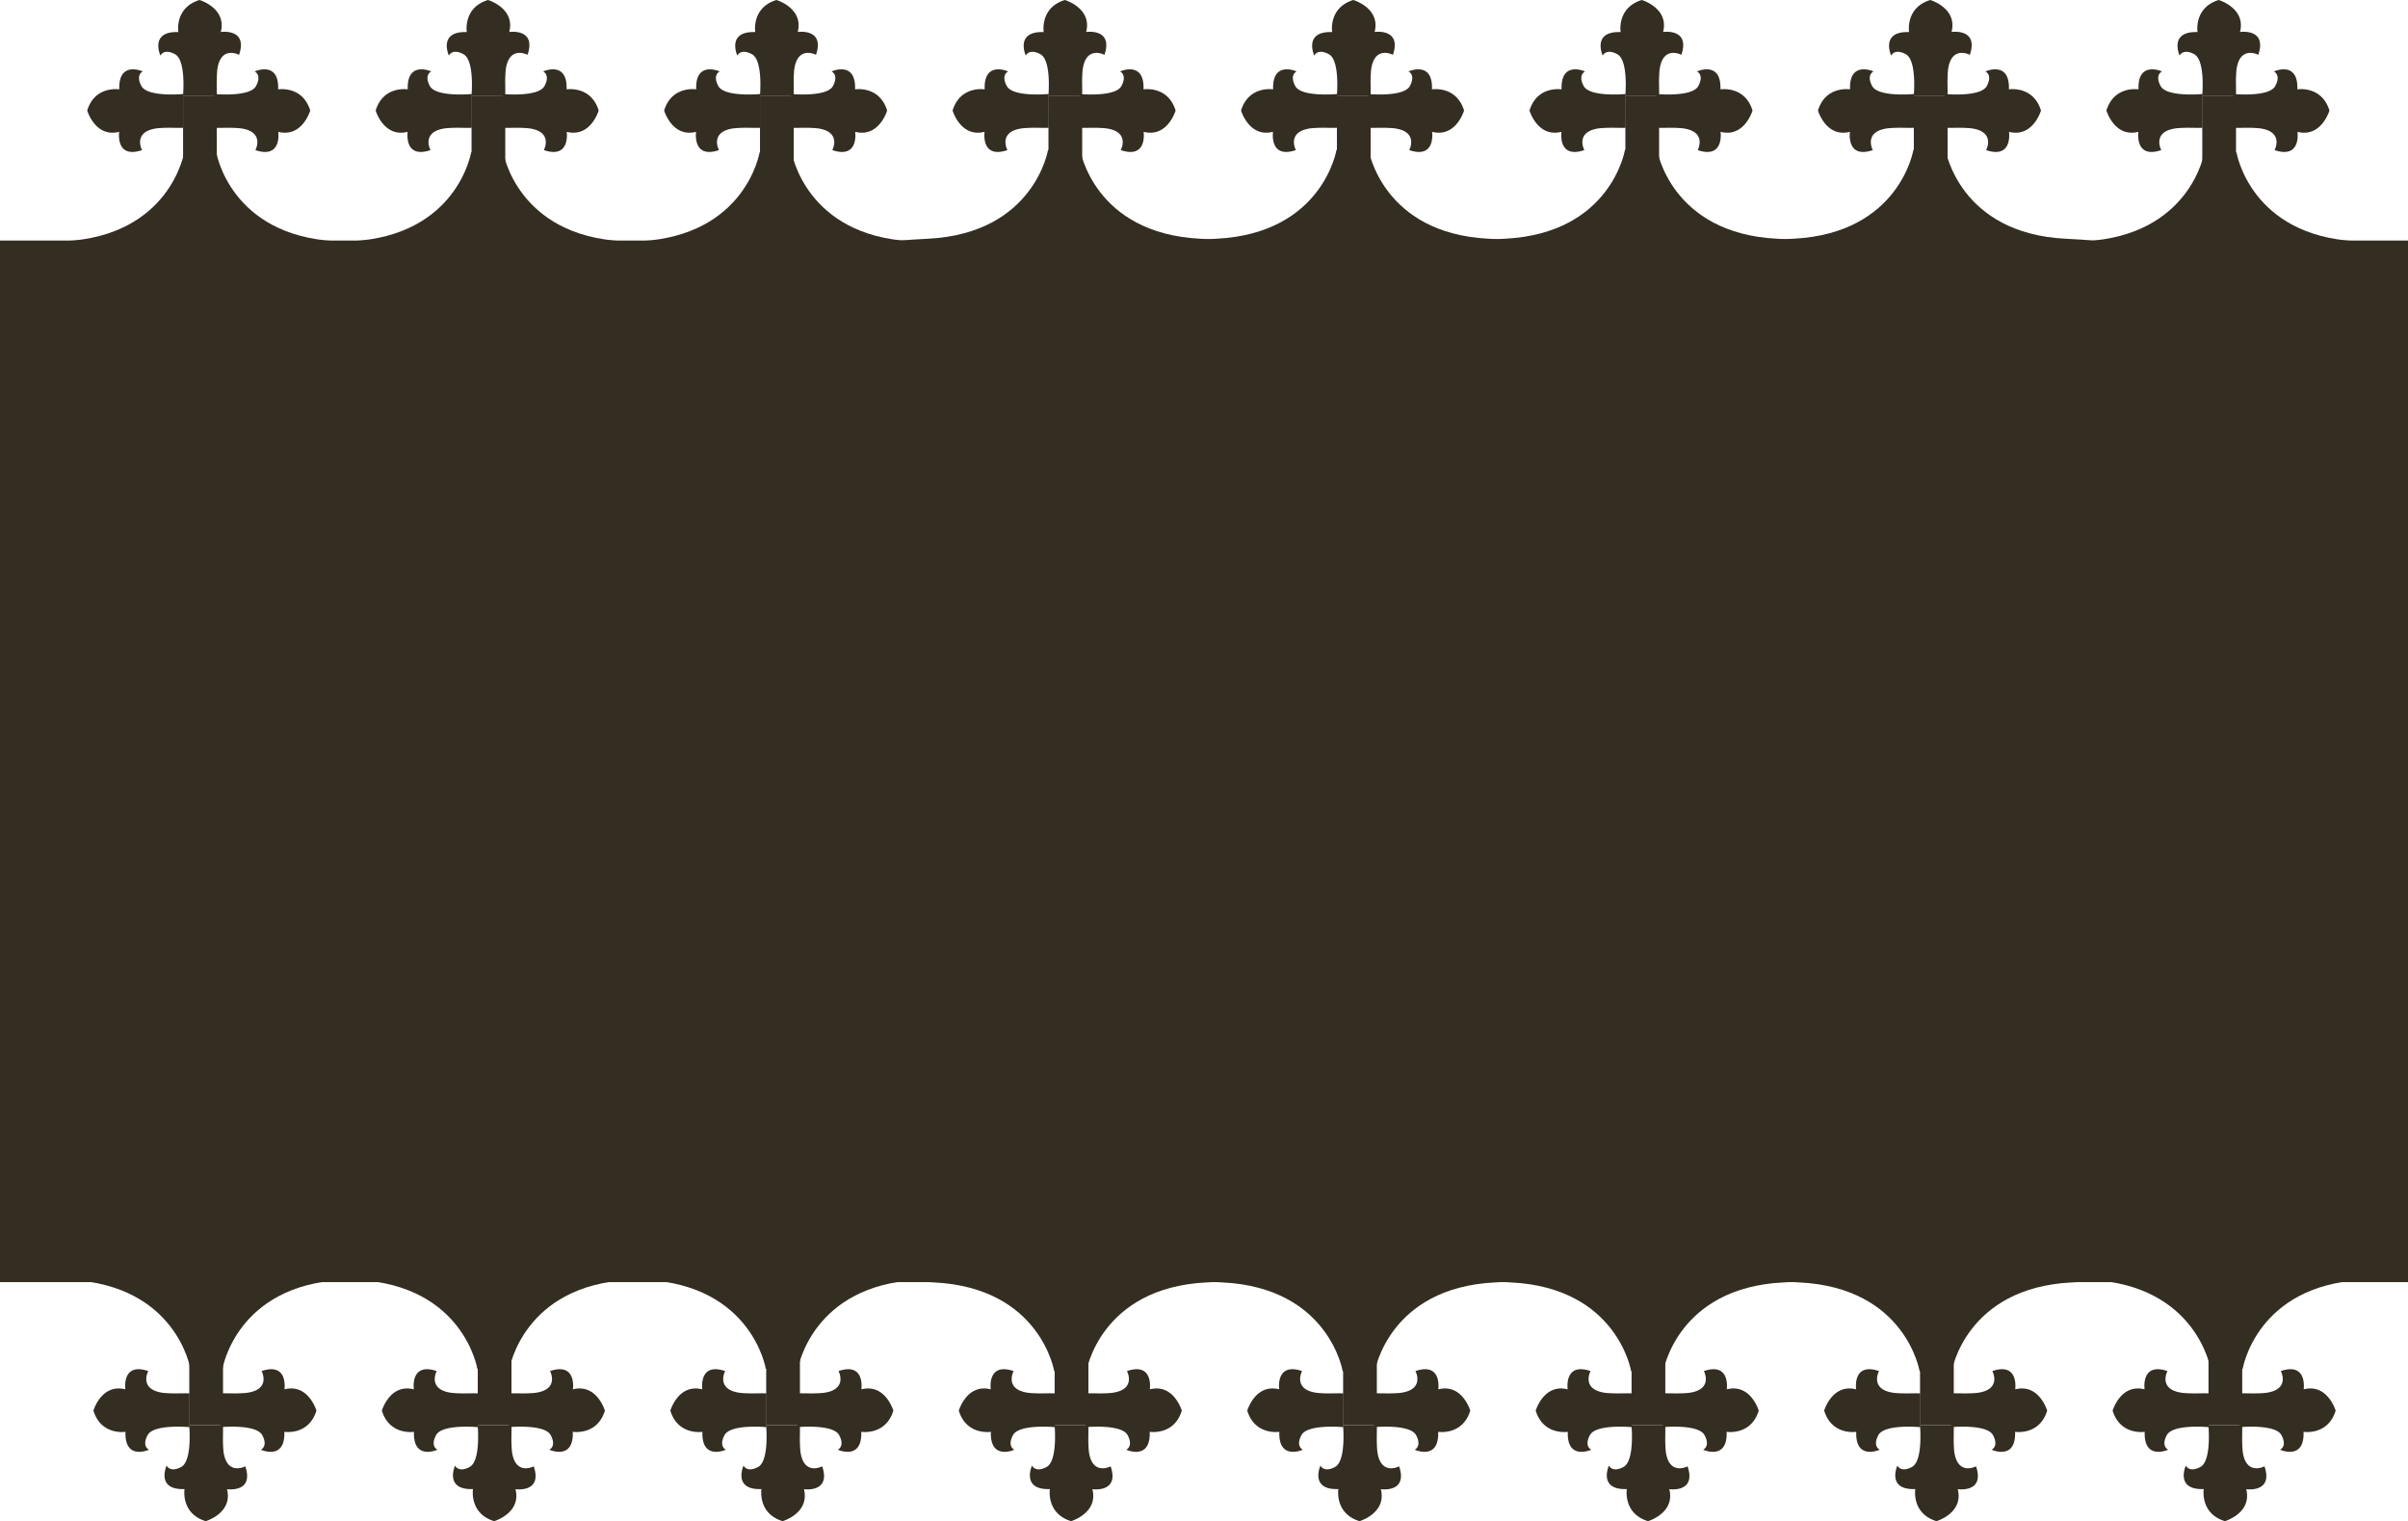 <svg xmlns="http://www.w3.org/2000/svg" width="960" height="606.399" viewBox="0 0 960 606.399">
  <g id="Group_158" data-name="Group 158" transform="translate(-0.126 -2059.412)">
    <rect id="Rectangle_64" data-name="Rectangle 64" width="960" height="415.223" transform="translate(0.126 2155.303)" fill="#342d22"/>
    <g id="Layer_1-2" transform="translate(34.895 2059.412)">
      <path id="Path_1" data-name="Path 1" d="M45.442,38.317s1.369-14.235-3.161-16.695-5.836.533-5.836.533S32,12.364,43.587,12.794c0,0-1.592-9.713,8.439-12.794,0,0,10.907,3.192,8.495,12.746,0,0,10.907-1.592,7.285,9.116,0,0-7.507-4.02-8.718,6.194a56.909,56.909,0,0,0-.175,5.852c.056,3.5,0,4.411,0,4.411Z" transform="translate(-7.26 0)" fill="#342d22"/>
      <path id="Path_2" data-name="Path 2" d="M45.442,104.46s1.369,14.235-3.161,16.695-5.836-.533-5.836-.533-4.442,9.792,7.141,9.362c0,0-1.592,9.713,8.439,12.794,0,0,10.907-3.192,8.495-12.746,0,0,10.907,1.592,7.285-9.116,0,0-7.507,4.02-8.718-6.194a56.909,56.909,0,0,1-.175-5.852c.056-3.5,0-4.411,0-4.411H45.442Z" transform="translate(-7.26 -21.297)" fill="#342d22"/>
      <path id="Path_3" data-name="Path 3" d="M63.55,44.552s14.235,1.369,16.695-3.161-.533-5.836-.533-5.836S89.5,31.113,89.074,42.7c0,0,9.713-1.592,12.794,8.439,0,0-3.192,10.907-12.746,8.495,0,0,1.592,10.907-9.116,7.285,0,0,4.02-7.507-6.194-8.718a56.909,56.909,0,0,0-5.852-.175c-3.5.056-4.411,0-4.411,0V44.552Z" transform="translate(-12.956 -7.078)" fill="#342d22"/>
      <path id="Path_4" data-name="Path 4" d="M38.317,44.552s-14.235,1.369-16.695-3.161.533-5.836.533-5.836-9.792-4.442-9.362,7.141c0,0-9.713-1.592-12.794,8.439,0,0,3.192,10.907,12.746,8.495,0,0-1.592,10.907,9.116,7.285,0,0-4.02-7.507,6.194-8.718a56.909,56.909,0,0,1,5.852-.175c3.5.056,4.411,0,4.411,0Z" transform="translate(0 -7.078)" fill="#342d22"/>
      <rect id="Rectangle_5" data-name="Rectangle 5" width="13.447" height="45.339" transform="translate(38.222 38.317)" fill="#342d22"/>
    </g>
    <g id="Layer_1-2-2" data-name="Layer_1-2" transform="translate(37.368 2544.331)">
      <path id="Path_1-2" data-name="Path 1" d="M45.442,0s1.369,14.235-3.161,16.695-5.836-.533-5.836-.533S32,25.954,43.587,25.524c0,0-1.592,9.713,8.439,12.794,0,0,10.907-3.192,8.495-12.746,0,0,10.907,1.592,7.285-9.116,0,0-7.507,4.02-8.718-6.194a56.909,56.909,0,0,1-.175-5.852c.056-3.5,0-4.411,0-4.411Z" transform="translate(-7.26 83.163)" fill="#342d22"/>
      <path id="Path_2-2" data-name="Path 2" d="M45.442,142.777s1.369-14.235-3.161-16.695-5.836.533-5.836.533-4.442-9.792,7.141-9.362c0,0-1.592-9.713,8.439-12.794,0,0,10.907,3.192,8.495,12.746,0,0,10.907-1.592,7.285,9.116,0,0-7.507-4.02-8.718,6.194a56.909,56.909,0,0,0-.175,5.852c.056,3.5,0,4.411,0,4.411Z" transform="translate(-7.26 -104.46)" fill="#342d22"/>
      <path id="Path_3-2" data-name="Path 3" d="M63.55,57.819s14.235-1.369,16.695,3.161-.533,5.836-.533,5.836,9.792,4.442,9.362-7.141c0,0,9.713,1.592,12.794-8.439,0,0-3.192-10.907-12.746-8.495,0,0,1.592-10.907-9.116-7.285,0,0,4.02,7.507-6.194,8.718a56.909,56.909,0,0,1-5.852.175c-3.5-.056-4.411,0-4.411,0v13.47Z" transform="translate(-12.956 26.188)" fill="#342d22"/>
      <path id="Path_4-2" data-name="Path 4" d="M38.317,57.819s-14.235-1.369-16.695,3.161.533,5.836.533,5.836-9.792,4.442-9.362-7.141c0,0-9.713,1.592-12.794-8.439,0,0,3.192-10.907,12.746-8.495,0,0-1.592-10.907,9.116-7.285,0,0-4.02,7.507,6.194,8.718a56.909,56.909,0,0,0,5.852.175c3.5-.056,4.411,0,4.411,0Z" transform="translate(0 26.188)" fill="#342d22"/>
      <rect id="Rectangle_5-2" data-name="Rectangle 5" width="13.447" height="45.339" transform="translate(38.222 37.824)" fill="#342d22"/>
    </g>
    <g id="Layer_1-2-3" data-name="Layer_1-2" transform="translate(149.895 2059.412)">
      <path id="Path_1-3" data-name="Path 1" d="M45.442,38.317s1.369-14.235-3.161-16.695-5.836.533-5.836.533S32,12.364,43.587,12.794c0,0-1.592-9.713,8.439-12.794,0,0,10.907,3.192,8.495,12.746,0,0,10.907-1.592,7.285,9.116,0,0-7.507-4.02-8.718,6.194a56.909,56.909,0,0,0-.175,5.852c.056,3.5,0,4.411,0,4.411Z" transform="translate(-7.26 0)" fill="#342d22"/>
      <path id="Path_2-3" data-name="Path 2" d="M45.442,104.46s1.369,14.235-3.161,16.695-5.836-.533-5.836-.533-4.442,9.792,7.141,9.362c0,0-1.592,9.713,8.439,12.794,0,0,10.907-3.192,8.495-12.746,0,0,10.907,1.592,7.285-9.116,0,0-7.507,4.02-8.718-6.194a56.909,56.909,0,0,1-.175-5.852c.056-3.5,0-4.411,0-4.411H45.442Z" transform="translate(-7.26 -21.297)" fill="#342d22"/>
      <path id="Path_3-3" data-name="Path 3" d="M63.55,44.552s14.235,1.369,16.695-3.161-.533-5.836-.533-5.836S89.5,31.113,89.074,42.7c0,0,9.713-1.592,12.794,8.439,0,0-3.192,10.907-12.746,8.495,0,0,1.592,10.907-9.116,7.285,0,0,4.02-7.507-6.194-8.718a56.909,56.909,0,0,0-5.852-.175c-3.5.056-4.411,0-4.411,0V44.552Z" transform="translate(-12.956 -7.078)" fill="#342d22"/>
      <path id="Path_4-3" data-name="Path 4" d="M38.317,44.552s-14.235,1.369-16.695-3.161.533-5.836.533-5.836-9.792-4.442-9.362,7.141c0,0-9.713-1.592-12.794,8.439,0,0,3.192,10.907,12.746,8.495,0,0-1.592,10.907,9.116,7.285,0,0-4.02-7.507,6.194-8.718a56.909,56.909,0,0,1,5.852-.175c3.5.056,4.411,0,4.411,0Z" transform="translate(0 -7.078)" fill="#342d22"/>
      <rect id="Rectangle_5-3" data-name="Rectangle 5" width="13.447" height="45.339" transform="translate(38.222 38.317)" fill="#342d22"/>
    </g>
    <g id="Layer_1-2-4" data-name="Layer_1-2" transform="translate(152.368 2544.331)">
      <path id="Path_1-4" data-name="Path 1" d="M45.442,0s1.369,14.235-3.161,16.695-5.836-.533-5.836-.533S32,25.954,43.587,25.524c0,0-1.592,9.713,8.439,12.794,0,0,10.907-3.192,8.495-12.746,0,0,10.907,1.592,7.285-9.116,0,0-7.507,4.02-8.718-6.194a56.909,56.909,0,0,1-.175-5.852c.056-3.5,0-4.411,0-4.411Z" transform="translate(-7.26 83.163)" fill="#342d22"/>
      <path id="Path_2-4" data-name="Path 2" d="M45.442,142.777s1.369-14.235-3.161-16.695-5.836.533-5.836.533-4.442-9.792,7.141-9.362c0,0-1.592-9.713,8.439-12.794,0,0,10.907,3.192,8.495,12.746,0,0,10.907-1.592,7.285,9.116,0,0-7.507-4.02-8.718,6.194a56.909,56.909,0,0,0-.175,5.852c.056,3.5,0,4.411,0,4.411Z" transform="translate(-7.26 -104.46)" fill="#342d22"/>
      <path id="Path_3-4" data-name="Path 3" d="M63.55,57.819s14.235-1.369,16.695,3.161-.533,5.836-.533,5.836,9.792,4.442,9.362-7.141c0,0,9.713,1.592,12.794-8.439,0,0-3.192-10.907-12.746-8.495,0,0,1.592-10.907-9.116-7.285,0,0,4.02,7.507-6.194,8.718a56.909,56.909,0,0,1-5.852.175c-3.5-.056-4.411,0-4.411,0v13.47Z" transform="translate(-12.956 26.188)" fill="#342d22"/>
      <path id="Path_4-4" data-name="Path 4" d="M38.317,57.819s-14.235-1.369-16.695,3.161.533,5.836.533,5.836-9.792,4.442-9.362-7.141c0,0-9.713,1.592-12.794-8.439,0,0,3.192-10.907,12.746-8.495,0,0-1.592-10.907,9.116-7.285,0,0-4.02,7.507,6.194,8.718a56.909,56.909,0,0,0,5.852.175c3.5-.056,4.411,0,4.411,0Z" transform="translate(0 26.188)" fill="#342d22"/>
      <rect id="Rectangle_5-4" data-name="Rectangle 5" width="13.447" height="45.339" transform="translate(38.222 37.824)" fill="#342d22"/>
    </g>
    <g id="Layer_1-2-5" data-name="Layer_1-2" transform="translate(264.895 2059.412)">
      <path id="Path_1-5" data-name="Path 1" d="M45.442,38.317s1.369-14.235-3.161-16.695-5.836.533-5.836.533S32,12.364,43.587,12.794c0,0-1.592-9.713,8.439-12.794,0,0,10.907,3.192,8.495,12.746,0,0,10.907-1.592,7.285,9.116,0,0-7.507-4.02-8.718,6.194a56.909,56.909,0,0,0-.175,5.852c.056,3.5,0,4.411,0,4.411Z" transform="translate(-7.26 0)" fill="#342d22"/>
      <path id="Path_2-5" data-name="Path 2" d="M45.442,104.46s1.369,14.235-3.161,16.695-5.836-.533-5.836-.533-4.442,9.792,7.141,9.362c0,0-1.592,9.713,8.439,12.794,0,0,10.907-3.192,8.495-12.746,0,0,10.907,1.592,7.285-9.116,0,0-7.507,4.02-8.718-6.194a56.909,56.909,0,0,1-.175-5.852c.056-3.5,0-4.411,0-4.411H45.442Z" transform="translate(-7.26 -21.297)" fill="#342d22"/>
      <path id="Path_3-5" data-name="Path 3" d="M63.55,44.552s14.235,1.369,16.695-3.161-.533-5.836-.533-5.836S89.5,31.113,89.074,42.7c0,0,9.713-1.592,12.794,8.439,0,0-3.192,10.907-12.746,8.495,0,0,1.592,10.907-9.116,7.285,0,0,4.02-7.507-6.194-8.718a56.909,56.909,0,0,0-5.852-.175c-3.5.056-4.411,0-4.411,0V44.552Z" transform="translate(-12.956 -7.078)" fill="#342d22"/>
      <path id="Path_4-5" data-name="Path 4" d="M38.317,44.552s-14.235,1.369-16.695-3.161.533-5.836.533-5.836-9.792-4.442-9.362,7.141c0,0-9.713-1.592-12.794,8.439,0,0,3.192,10.907,12.746,8.495,0,0-1.592,10.907,9.116,7.285,0,0-4.02-7.507,6.194-8.718a56.909,56.909,0,0,1,5.852-.175c3.5.056,4.411,0,4.411,0Z" transform="translate(0 -7.078)" fill="#342d22"/>
      <rect id="Rectangle_5-5" data-name="Rectangle 5" width="13.447" height="45.339" transform="translate(38.222 38.317)" fill="#342d22"/>
    </g>
    <g id="Layer_1-2-6" data-name="Layer_1-2" transform="translate(267.368 2544.331)">
      <path id="Path_1-6" data-name="Path 1" d="M45.442,0s1.369,14.235-3.161,16.695-5.836-.533-5.836-.533S32,25.954,43.587,25.524c0,0-1.592,9.713,8.439,12.794,0,0,10.907-3.192,8.495-12.746,0,0,10.907,1.592,7.285-9.116,0,0-7.507,4.02-8.718-6.194a56.909,56.909,0,0,1-.175-5.852c.056-3.5,0-4.411,0-4.411Z" transform="translate(-7.26 83.163)" fill="#342d22"/>
      <path id="Path_2-6" data-name="Path 2" d="M45.442,142.777s1.369-14.235-3.161-16.695-5.836.533-5.836.533-4.442-9.792,7.141-9.362c0,0-1.592-9.713,8.439-12.794,0,0,10.907,3.192,8.495,12.746,0,0,10.907-1.592,7.285,9.116,0,0-7.507-4.02-8.718,6.194a56.909,56.909,0,0,0-.175,5.852c.056,3.5,0,4.411,0,4.411Z" transform="translate(-7.26 -104.46)" fill="#342d22"/>
      <path id="Path_3-6" data-name="Path 3" d="M63.55,57.819s14.235-1.369,16.695,3.161-.533,5.836-.533,5.836,9.792,4.442,9.362-7.141c0,0,9.713,1.592,12.794-8.439,0,0-3.192-10.907-12.746-8.495,0,0,1.592-10.907-9.116-7.285,0,0,4.02,7.507-6.194,8.718a56.909,56.909,0,0,1-5.852.175c-3.5-.056-4.411,0-4.411,0v13.47Z" transform="translate(-12.956 26.188)" fill="#342d22"/>
      <path id="Path_4-6" data-name="Path 4" d="M38.317,57.819s-14.235-1.369-16.695,3.161.533,5.836.533,5.836-9.792,4.442-9.362-7.141c0,0-9.713,1.592-12.794-8.439,0,0,3.192-10.907,12.746-8.495,0,0-1.592-10.907,9.116-7.285,0,0-4.02,7.507,6.194,8.718a56.909,56.909,0,0,0,5.852.175c3.5-.056,4.411,0,4.411,0Z" transform="translate(0 26.188)" fill="#342d22"/>
      <rect id="Rectangle_5-6" data-name="Rectangle 5" width="13.447" height="45.339" transform="translate(38.222 37.824)" fill="#342d22"/>
    </g>
    <g id="Layer_1-2-7" data-name="Layer_1-2" transform="translate(379.895 2059.412)">
      <path id="Path_1-7" data-name="Path 1" d="M45.442,38.317s1.369-14.235-3.161-16.695-5.836.533-5.836.533S32,12.364,43.587,12.794c0,0-1.592-9.713,8.439-12.794,0,0,10.907,3.192,8.495,12.746,0,0,10.907-1.592,7.285,9.116,0,0-7.507-4.02-8.718,6.194a56.909,56.909,0,0,0-.175,5.852c.056,3.5,0,4.411,0,4.411Z" transform="translate(-7.26 0)" fill="#342d22"/>
      <path id="Path_2-7" data-name="Path 2" d="M45.442,104.46s1.369,14.235-3.161,16.695-5.836-.533-5.836-.533-4.442,9.792,7.141,9.362c0,0-1.592,9.713,8.439,12.794,0,0,10.907-3.192,8.495-12.746,0,0,10.907,1.592,7.285-9.116,0,0-7.507,4.02-8.718-6.194a56.909,56.909,0,0,1-.175-5.852c.056-3.5,0-4.411,0-4.411H45.442Z" transform="translate(-7.26 -21.297)" fill="#342d22"/>
      <path id="Path_3-7" data-name="Path 3" d="M63.55,44.552s14.235,1.369,16.695-3.161-.533-5.836-.533-5.836S89.5,31.113,89.074,42.7c0,0,9.713-1.592,12.794,8.439,0,0-3.192,10.907-12.746,8.495,0,0,1.592,10.907-9.116,7.285,0,0,4.02-7.507-6.194-8.718a56.909,56.909,0,0,0-5.852-.175c-3.5.056-4.411,0-4.411,0V44.552Z" transform="translate(-12.956 -7.078)" fill="#342d22"/>
      <path id="Path_4-7" data-name="Path 4" d="M38.317,44.552s-14.235,1.369-16.695-3.161.533-5.836.533-5.836-9.792-4.442-9.362,7.141c0,0-9.713-1.592-12.794,8.439,0,0,3.192,10.907,12.746,8.495,0,0-1.592,10.907,9.116,7.285,0,0-4.02-7.507,6.194-8.718a56.909,56.909,0,0,1,5.852-.175c3.5.056,4.411,0,4.411,0Z" transform="translate(0 -7.078)" fill="#342d22"/>
      <rect id="Rectangle_5-7" data-name="Rectangle 5" width="13.447" height="45.339" transform="translate(38.222 38.317)" fill="#342d22"/>
    </g>
    <g id="Layer_1-2-8" data-name="Layer_1-2" transform="translate(382.368 2544.331)">
      <path id="Path_1-8" data-name="Path 1" d="M45.442,0s1.369,14.235-3.161,16.695-5.836-.533-5.836-.533S32,25.954,43.587,25.524c0,0-1.592,9.713,8.439,12.794,0,0,10.907-3.192,8.495-12.746,0,0,10.907,1.592,7.285-9.116,0,0-7.507,4.02-8.718-6.194a56.909,56.909,0,0,1-.175-5.852c.056-3.5,0-4.411,0-4.411Z" transform="translate(-7.26 83.163)" fill="#342d22"/>
      <path id="Path_2-8" data-name="Path 2" d="M45.442,142.777s1.369-14.235-3.161-16.695-5.836.533-5.836.533-4.442-9.792,7.141-9.362c0,0-1.592-9.713,8.439-12.794,0,0,10.907,3.192,8.495,12.746,0,0,10.907-1.592,7.285,9.116,0,0-7.507-4.02-8.718,6.194a56.909,56.909,0,0,0-.175,5.852c.056,3.5,0,4.411,0,4.411Z" transform="translate(-7.26 -104.46)" fill="#342d22"/>
      <path id="Path_3-8" data-name="Path 3" d="M63.55,57.819s14.235-1.369,16.695,3.161-.533,5.836-.533,5.836,9.792,4.442,9.362-7.141c0,0,9.713,1.592,12.794-8.439,0,0-3.192-10.907-12.746-8.495,0,0,1.592-10.907-9.116-7.285,0,0,4.02,7.507-6.194,8.718a56.909,56.909,0,0,1-5.852.175c-3.5-.056-4.411,0-4.411,0v13.47Z" transform="translate(-12.956 26.188)" fill="#342d22"/>
      <path id="Path_4-8" data-name="Path 4" d="M38.317,57.819s-14.235-1.369-16.695,3.161.533,5.836.533,5.836-9.792,4.442-9.362-7.141c0,0-9.713,1.592-12.794-8.439,0,0,3.192-10.907,12.746-8.495,0,0-1.592-10.907,9.116-7.285,0,0-4.02,7.507,6.194,8.718a56.909,56.909,0,0,0,5.852.175c3.5-.056,4.411,0,4.411,0Z" transform="translate(0 26.188)" fill="#342d22"/>
      <rect id="Rectangle_5-8" data-name="Rectangle 5" width="13.447" height="45.339" transform="translate(38.222 37.824)" fill="#342d22"/>
    </g>
    <g id="Layer_1-2-9" data-name="Layer_1-2" transform="translate(494.895 2059.412)">
      <path id="Path_1-9" data-name="Path 1" d="M45.442,38.317s1.369-14.235-3.161-16.695-5.836.533-5.836.533S32,12.364,43.587,12.794c0,0-1.592-9.713,8.439-12.794,0,0,10.907,3.192,8.495,12.746,0,0,10.907-1.592,7.285,9.116,0,0-7.507-4.02-8.718,6.194a56.909,56.909,0,0,0-.175,5.852c.056,3.5,0,4.411,0,4.411Z" transform="translate(-7.26 0)" fill="#342d22"/>
      <path id="Path_2-9" data-name="Path 2" d="M45.442,104.46s1.369,14.235-3.161,16.695-5.836-.533-5.836-.533-4.442,9.792,7.141,9.362c0,0-1.592,9.713,8.439,12.794,0,0,10.907-3.192,8.495-12.746,0,0,10.907,1.592,7.285-9.116,0,0-7.507,4.02-8.718-6.194a56.909,56.909,0,0,1-.175-5.852c.056-3.5,0-4.411,0-4.411H45.442Z" transform="translate(-7.26 -21.297)" fill="#342d22"/>
      <path id="Path_3-9" data-name="Path 3" d="M63.55,44.552s14.235,1.369,16.695-3.161-.533-5.836-.533-5.836S89.5,31.113,89.074,42.7c0,0,9.713-1.592,12.794,8.439,0,0-3.192,10.907-12.746,8.495,0,0,1.592,10.907-9.116,7.285,0,0,4.02-7.507-6.194-8.718a56.909,56.909,0,0,0-5.852-.175c-3.5.056-4.411,0-4.411,0V44.552Z" transform="translate(-12.956 -7.078)" fill="#342d22"/>
      <path id="Path_4-9" data-name="Path 4" d="M38.317,44.552s-14.235,1.369-16.695-3.161.533-5.836.533-5.836-9.792-4.442-9.362,7.141c0,0-9.713-1.592-12.794,8.439,0,0,3.192,10.907,12.746,8.495,0,0-1.592,10.907,9.116,7.285,0,0-4.02-7.507,6.194-8.718a56.909,56.909,0,0,1,5.852-.175c3.5.056,4.411,0,4.411,0Z" transform="translate(0 -7.078)" fill="#342d22"/>
      <rect id="Rectangle_5-9" data-name="Rectangle 5" width="13.447" height="45.339" transform="translate(38.222 38.317)" fill="#342d22"/>
    </g>
    <g id="Layer_1-2-10" data-name="Layer_1-2" transform="translate(497.368 2544.331)">
      <path id="Path_1-10" data-name="Path 1" d="M45.442,0s1.369,14.235-3.161,16.695-5.836-.533-5.836-.533S32,25.954,43.587,25.524c0,0-1.592,9.713,8.439,12.794,0,0,10.907-3.192,8.495-12.746,0,0,10.907,1.592,7.285-9.116,0,0-7.507,4.02-8.718-6.194a56.909,56.909,0,0,1-.175-5.852c.056-3.5,0-4.411,0-4.411Z" transform="translate(-7.26 83.163)" fill="#342d22"/>
      <path id="Path_2-10" data-name="Path 2" d="M45.442,142.777s1.369-14.235-3.161-16.695-5.836.533-5.836.533-4.442-9.792,7.141-9.362c0,0-1.592-9.713,8.439-12.794,0,0,10.907,3.192,8.495,12.746,0,0,10.907-1.592,7.285,9.116,0,0-7.507-4.02-8.718,6.194a56.909,56.909,0,0,0-.175,5.852c.056,3.5,0,4.411,0,4.411Z" transform="translate(-7.26 -104.46)" fill="#342d22"/>
      <path id="Path_3-10" data-name="Path 3" d="M63.55,57.819s14.235-1.369,16.695,3.161-.533,5.836-.533,5.836,9.792,4.442,9.362-7.141c0,0,9.713,1.592,12.794-8.439,0,0-3.192-10.907-12.746-8.495,0,0,1.592-10.907-9.116-7.285,0,0,4.02,7.507-6.194,8.718a56.909,56.909,0,0,1-5.852.175c-3.5-.056-4.411,0-4.411,0v13.47Z" transform="translate(-12.956 26.188)" fill="#342d22"/>
      <path id="Path_4-10" data-name="Path 4" d="M38.317,57.819s-14.235-1.369-16.695,3.161.533,5.836.533,5.836-9.792,4.442-9.362-7.141c0,0-9.713,1.592-12.794-8.439,0,0,3.192-10.907,12.746-8.495,0,0-1.592-10.907,9.116-7.285,0,0-4.02,7.507,6.194,8.718a56.909,56.909,0,0,0,5.852.175c3.5-.056,4.411,0,4.411,0Z" transform="translate(0 26.188)" fill="#342d22"/>
      <rect id="Rectangle_5-10" data-name="Rectangle 5" width="13.447" height="45.339" transform="translate(38.222 37.824)" fill="#342d22"/>
    </g>
    <g id="Layer_1-2-11" data-name="Layer_1-2" transform="translate(609.895 2059.412)">
      <path id="Path_1-11" data-name="Path 1" d="M45.442,38.317s1.369-14.235-3.161-16.695-5.836.533-5.836.533S32,12.364,43.587,12.794c0,0-1.592-9.713,8.439-12.794,0,0,10.907,3.192,8.495,12.746,0,0,10.907-1.592,7.285,9.116,0,0-7.507-4.02-8.718,6.194a56.909,56.909,0,0,0-.175,5.852c.056,3.5,0,4.411,0,4.411Z" transform="translate(-7.26 0)" fill="#342d22"/>
      <path id="Path_2-11" data-name="Path 2" d="M45.442,104.46s1.369,14.235-3.161,16.695-5.836-.533-5.836-.533-4.442,9.792,7.141,9.362c0,0-1.592,9.713,8.439,12.794,0,0,10.907-3.192,8.495-12.746,0,0,10.907,1.592,7.285-9.116,0,0-7.507,4.02-8.718-6.194a56.909,56.909,0,0,1-.175-5.852c.056-3.5,0-4.411,0-4.411H45.442Z" transform="translate(-7.26 -21.297)" fill="#342d22"/>
      <path id="Path_3-11" data-name="Path 3" d="M63.55,44.552s14.235,1.369,16.695-3.161-.533-5.836-.533-5.836S89.5,31.113,89.074,42.7c0,0,9.713-1.592,12.794,8.439,0,0-3.192,10.907-12.746,8.495,0,0,1.592,10.907-9.116,7.285,0,0,4.02-7.507-6.194-8.718a56.909,56.909,0,0,0-5.852-.175c-3.5.056-4.411,0-4.411,0V44.552Z" transform="translate(-12.956 -7.078)" fill="#342d22"/>
      <path id="Path_4-11" data-name="Path 4" d="M38.317,44.552s-14.235,1.369-16.695-3.161.533-5.836.533-5.836-9.792-4.442-9.362,7.141c0,0-9.713-1.592-12.794,8.439,0,0,3.192,10.907,12.746,8.495,0,0-1.592,10.907,9.116,7.285,0,0-4.02-7.507,6.194-8.718a56.909,56.909,0,0,1,5.852-.175c3.5.056,4.411,0,4.411,0Z" transform="translate(0 -7.078)" fill="#342d22"/>
      <rect id="Rectangle_5-11" data-name="Rectangle 5" width="13.447" height="45.339" transform="translate(38.222 38.317)" fill="#342d22"/>
    </g>
    <g id="Layer_1-2-12" data-name="Layer_1-2" transform="translate(612.368 2544.331)">
      <path id="Path_1-12" data-name="Path 1" d="M45.442,0s1.369,14.235-3.161,16.695-5.836-.533-5.836-.533S32,25.954,43.587,25.524c0,0-1.592,9.713,8.439,12.794,0,0,10.907-3.192,8.495-12.746,0,0,10.907,1.592,7.285-9.116,0,0-7.507,4.02-8.718-6.194a56.909,56.909,0,0,1-.175-5.852c.056-3.5,0-4.411,0-4.411Z" transform="translate(-7.26 83.163)" fill="#342d22"/>
      <path id="Path_2-12" data-name="Path 2" d="M45.442,142.777s1.369-14.235-3.161-16.695-5.836.533-5.836.533-4.442-9.792,7.141-9.362c0,0-1.592-9.713,8.439-12.794,0,0,10.907,3.192,8.495,12.746,0,0,10.907-1.592,7.285,9.116,0,0-7.507-4.02-8.718,6.194a56.909,56.909,0,0,0-.175,5.852c.056,3.5,0,4.411,0,4.411Z" transform="translate(-7.26 -104.46)" fill="#342d22"/>
      <path id="Path_3-12" data-name="Path 3" d="M63.55,57.819s14.235-1.369,16.695,3.161-.533,5.836-.533,5.836,9.792,4.442,9.362-7.141c0,0,9.713,1.592,12.794-8.439,0,0-3.192-10.907-12.746-8.495,0,0,1.592-10.907-9.116-7.285,0,0,4.02,7.507-6.194,8.718a56.909,56.909,0,0,1-5.852.175c-3.5-.056-4.411,0-4.411,0v13.47Z" transform="translate(-12.956 26.188)" fill="#342d22"/>
      <path id="Path_4-12" data-name="Path 4" d="M38.317,57.819s-14.235-1.369-16.695,3.161.533,5.836.533,5.836-9.792,4.442-9.362-7.141c0,0-9.713,1.592-12.794-8.439,0,0,3.192-10.907,12.746-8.495,0,0-1.592-10.907,9.116-7.285,0,0-4.02,7.507,6.194,8.718a56.909,56.909,0,0,0,5.852.175c3.5-.056,4.411,0,4.411,0Z" transform="translate(0 26.188)" fill="#342d22"/>
      <rect id="Rectangle_5-12" data-name="Rectangle 5" width="13.447" height="45.339" transform="translate(38.222 37.824)" fill="#342d22"/>
    </g>
    <g id="Layer_1-2-13" data-name="Layer_1-2" transform="translate(724.895 2059.412)">
      <path id="Path_1-13" data-name="Path 1" d="M45.442,38.317s1.369-14.235-3.161-16.695-5.836.533-5.836.533S32,12.364,43.587,12.794c0,0-1.592-9.713,8.439-12.794,0,0,10.907,3.192,8.495,12.746,0,0,10.907-1.592,7.285,9.116,0,0-7.507-4.02-8.718,6.194a56.909,56.909,0,0,0-.175,5.852c.056,3.5,0,4.411,0,4.411Z" transform="translate(-7.26 0)" fill="#342d22"/>
      <path id="Path_2-13" data-name="Path 2" d="M45.442,104.46s1.369,14.235-3.161,16.695-5.836-.533-5.836-.533-4.442,9.792,7.141,9.362c0,0-1.592,9.713,8.439,12.794,0,0,10.907-3.192,8.495-12.746,0,0,10.907,1.592,7.285-9.116,0,0-7.507,4.02-8.718-6.194a56.909,56.909,0,0,1-.175-5.852c.056-3.5,0-4.411,0-4.411H45.442Z" transform="translate(-7.26 -21.297)" fill="#342d22"/>
      <path id="Path_3-13" data-name="Path 3" d="M63.55,44.552s14.235,1.369,16.695-3.161-.533-5.836-.533-5.836S89.5,31.113,89.074,42.7c0,0,9.713-1.592,12.794,8.439,0,0-3.192,10.907-12.746,8.495,0,0,1.592,10.907-9.116,7.285,0,0,4.02-7.507-6.194-8.718a56.909,56.909,0,0,0-5.852-.175c-3.5.056-4.411,0-4.411,0V44.552Z" transform="translate(-12.956 -7.078)" fill="#342d22"/>
      <path id="Path_4-13" data-name="Path 4" d="M38.317,44.552s-14.235,1.369-16.695-3.161.533-5.836.533-5.836-9.792-4.442-9.362,7.141c0,0-9.713-1.592-12.794,8.439,0,0,3.192,10.907,12.746,8.495,0,0-1.592,10.907,9.116,7.285,0,0-4.02-7.507,6.194-8.718a56.909,56.909,0,0,1,5.852-.175c3.5.056,4.411,0,4.411,0Z" transform="translate(0 -7.078)" fill="#342d22"/>
      <rect id="Rectangle_5-13" data-name="Rectangle 5" width="13.447" height="45.339" transform="translate(38.222 38.317)" fill="#342d22"/>
    </g>
    <g id="Layer_1-2-14" data-name="Layer_1-2" transform="translate(727.368 2544.331)">
      <path id="Path_1-14" data-name="Path 1" d="M45.442,0s1.369,14.235-3.161,16.695-5.836-.533-5.836-.533S32,25.954,43.587,25.524c0,0-1.592,9.713,8.439,12.794,0,0,10.907-3.192,8.495-12.746,0,0,10.907,1.592,7.285-9.116,0,0-7.507,4.02-8.718-6.194a56.909,56.909,0,0,1-.175-5.852c.056-3.5,0-4.411,0-4.411Z" transform="translate(-7.26 83.163)" fill="#342d22"/>
      <path id="Path_2-14" data-name="Path 2" d="M45.442,142.777s1.369-14.235-3.161-16.695-5.836.533-5.836.533-4.442-9.792,7.141-9.362c0,0-1.592-9.713,8.439-12.794,0,0,10.907,3.192,8.495,12.746,0,0,10.907-1.592,7.285,9.116,0,0-7.507-4.02-8.718,6.194a56.909,56.909,0,0,0-.175,5.852c.056,3.5,0,4.411,0,4.411Z" transform="translate(-7.26 -104.46)" fill="#342d22"/>
      <path id="Path_3-14" data-name="Path 3" d="M63.55,57.819s14.235-1.369,16.695,3.161-.533,5.836-.533,5.836,9.792,4.442,9.362-7.141c0,0,9.713,1.592,12.794-8.439,0,0-3.192-10.907-12.746-8.495,0,0,1.592-10.907-9.116-7.285,0,0,4.02,7.507-6.194,8.718a56.909,56.909,0,0,1-5.852.175c-3.5-.056-4.411,0-4.411,0v13.47Z" transform="translate(-12.956 26.188)" fill="#342d22"/>
      <path id="Path_4-14" data-name="Path 4" d="M38.317,57.819s-14.235-1.369-16.695,3.161.533,5.836.533,5.836-9.792,4.442-9.362-7.141c0,0-9.713,1.592-12.794-8.439,0,0,3.192-10.907,12.746-8.495,0,0-1.592-10.907,9.116-7.285,0,0-4.02,7.507,6.194,8.718a56.909,56.909,0,0,0,5.852.175c3.5-.056,4.411,0,4.411,0Z" transform="translate(0 26.188)" fill="#342d22"/>
      <rect id="Rectangle_5-14" data-name="Rectangle 5" width="13.447" height="45.339" transform="translate(38.222 37.824)" fill="#342d22"/>
    </g>
    <g id="Layer_1-2-15" data-name="Layer_1-2" transform="translate(839.895 2059.412)">
      <path id="Path_1-15" data-name="Path 1" d="M45.442,38.317s1.369-14.235-3.161-16.695-5.836.533-5.836.533S32,12.364,43.587,12.794c0,0-1.592-9.713,8.439-12.794,0,0,10.907,3.192,8.495,12.746,0,0,10.907-1.592,7.285,9.116,0,0-7.507-4.02-8.718,6.194a56.909,56.909,0,0,0-.175,5.852c.056,3.5,0,4.411,0,4.411Z" transform="translate(-7.26 0)" fill="#342d22"/>
      <path id="Path_2-15" data-name="Path 2" d="M45.442,104.46s1.369,14.235-3.161,16.695-5.836-.533-5.836-.533-4.442,9.792,7.141,9.362c0,0-1.592,9.713,8.439,12.794,0,0,10.907-3.192,8.495-12.746,0,0,10.907,1.592,7.285-9.116,0,0-7.507,4.02-8.718-6.194a56.909,56.909,0,0,1-.175-5.852c.056-3.5,0-4.411,0-4.411H45.442Z" transform="translate(-7.26 -21.297)" fill="#342d22"/>
      <path id="Path_3-15" data-name="Path 3" d="M63.55,44.552s14.235,1.369,16.695-3.161-.533-5.836-.533-5.836S89.5,31.113,89.074,42.7c0,0,9.713-1.592,12.794,8.439,0,0-3.192,10.907-12.746,8.495,0,0,1.592,10.907-9.116,7.285,0,0,4.02-7.507-6.194-8.718a56.909,56.909,0,0,0-5.852-.175c-3.5.056-4.411,0-4.411,0V44.552Z" transform="translate(-12.956 -7.078)" fill="#342d22"/>
      <path id="Path_4-15" data-name="Path 4" d="M38.317,44.552s-14.235,1.369-16.695-3.161.533-5.836.533-5.836-9.792-4.442-9.362,7.141c0,0-9.713-1.592-12.794,8.439,0,0,3.192,10.907,12.746,8.495,0,0-1.592,10.907,9.116,7.285,0,0-4.02-7.507,6.194-8.718a56.909,56.909,0,0,1,5.852-.175c3.5.056,4.411,0,4.411,0Z" transform="translate(0 -7.078)" fill="#342d22"/>
      <rect id="Rectangle_5-15" data-name="Rectangle 5" width="13.447" height="45.339" transform="translate(38.222 38.317)" fill="#342d22"/>
    </g>
    <g id="Layer_1-2-16" data-name="Layer_1-2" transform="translate(842.368 2544.331)">
      <path id="Path_1-16" data-name="Path 1" d="M45.442,0s1.369,14.235-3.161,16.695-5.836-.533-5.836-.533S32,25.954,43.587,25.524c0,0-1.592,9.713,8.439,12.794,0,0,10.907-3.192,8.495-12.746,0,0,10.907,1.592,7.285-9.116,0,0-7.507,4.02-8.718-6.194a56.909,56.909,0,0,1-.175-5.852c.056-3.5,0-4.411,0-4.411Z" transform="translate(-7.26 83.163)" fill="#342d22"/>
      <path id="Path_2-16" data-name="Path 2" d="M45.442,142.777s1.369-14.235-3.161-16.695-5.836.533-5.836.533-4.442-9.792,7.141-9.362c0,0-1.592-9.713,8.439-12.794,0,0,10.907,3.192,8.495,12.746,0,0,10.907-1.592,7.285,9.116,0,0-7.507-4.02-8.718,6.194a56.909,56.909,0,0,0-.175,5.852c.056,3.5,0,4.411,0,4.411Z" transform="translate(-7.26 -104.46)" fill="#342d22"/>
      <path id="Path_3-16" data-name="Path 3" d="M63.55,57.819s14.235-1.369,16.695,3.161-.533,5.836-.533,5.836,9.792,4.442,9.362-7.141c0,0,9.713,1.592,12.794-8.439,0,0-3.192-10.907-12.746-8.495,0,0,1.592-10.907-9.116-7.285,0,0,4.02,7.507-6.194,8.718a56.909,56.909,0,0,1-5.852.175c-3.5-.056-4.411,0-4.411,0v13.47Z" transform="translate(-12.956 26.188)" fill="#342d22"/>
      <path id="Path_4-16" data-name="Path 4" d="M38.317,57.819s-14.235-1.369-16.695,3.161.533,5.836.533,5.836-9.792,4.442-9.362-7.141c0,0-9.713,1.592-12.794-8.439,0,0,3.192-10.907,12.746-8.495,0,0-1.592-10.907,9.116-7.285,0,0-4.02,7.507,6.194,8.718a56.909,56.909,0,0,0,5.852.175c3.5-.056,4.411,0,4.411,0Z" transform="translate(0 26.188)" fill="#342d22"/>
      <rect id="Rectangle_5-16" data-name="Rectangle 5" width="13.447" height="45.339" transform="translate(38.222 37.824)" fill="#342d22"/>
    </g>
    <path id="Path_211" data-name="Path 211" d="M24.231,1703.673s5.446,33.268,47.785,35.421S19.4,1740.22,19.4,1740.22v-36.547Z" transform="translate(62.126 416.48)" fill="#342d22"/>
    <path id="Path_230" data-name="Path 230" d="M24.231,1740.464s5.446-33.268,47.785-35.421-52.615-1.126-52.615-1.126v36.547Z" transform="translate(64.599 864.606)" fill="#342d22"/>
    <path id="Path_212" data-name="Path 212" d="M78.06,1703.673s-5.446,33.268-47.785,35.421,52.615,1.126,52.615,1.126v-36.547Z" transform="translate(-4.505 416.48)" fill="#342d22"/>
    <path id="Path_231" data-name="Path 231" d="M78.06,1740.464s-5.446-33.268-47.785-35.421,52.615-1.126,52.615-1.126v36.547Z" transform="translate(-2.032 864.606)" fill="#342d22"/>
    <path id="Path_213" data-name="Path 213" d="M24.231,1703.673s5.446,33.268,47.785,35.421S19.4,1740.22,19.4,1740.22v-36.547Z" transform="translate(176.521 416.48)" fill="#342d22"/>
    <path id="Path_232" data-name="Path 232" d="M24.231,1740.464s5.446-33.268,47.785-35.421-52.615-1.126-52.615-1.126v36.547Z" transform="translate(178.994 864.606)" fill="#342d22"/>
    <path id="Path_214" data-name="Path 214" d="M78.06,1703.673s-5.446,33.268-47.785,35.421,52.615,1.126,52.615,1.126v-36.547Z" transform="translate(109.89 416.48)" fill="#342d22"/>
    <path id="Path_233" data-name="Path 233" d="M78.06,1740.464s-5.446-33.268-47.785-35.421,52.615-1.126,52.615-1.126v36.547Z" transform="translate(112.363 864.606)" fill="#342d22"/>
    <path id="Path_215" data-name="Path 215" d="M24.231,1703.673s5.446,33.268,47.785,35.421S19.4,1740.22,19.4,1740.22v-36.547Z" transform="translate(291.521 416.48)" fill="#342d22"/>
    <path id="Path_234" data-name="Path 234" d="M24.231,1740.464s5.446-33.268,47.785-35.421-52.615-1.126-52.615-1.126v36.547Z" transform="translate(293.994 864.606)" fill="#342d22"/>
    <path id="Path_216" data-name="Path 216" d="M78.06,1703.673s-5.446,33.268-47.785,35.421,52.615,1.126,52.615,1.126v-36.547Z" transform="translate(224.89 416.48)" fill="#342d22"/>
    <path id="Path_235" data-name="Path 235" d="M78.06,1740.464s-5.446-33.268-47.785-35.421,52.615-1.126,52.615-1.126v36.547Z" transform="translate(227.363 864.606)" fill="#342d22"/>
    <path id="Path_219" data-name="Path 219" d="M24.231,1703.673s5.446,33.268,47.785,35.421S19.4,1740.22,19.4,1740.22v-36.547Z" transform="translate(406.521 415.48)" fill="#342d22"/>
    <path id="Path_236" data-name="Path 236" d="M24.231,1740.464s5.446-33.268,47.785-35.421-52.615-1.126-52.615-1.126v36.547Z" transform="translate(408.994 865.606)" fill="#342d22"/>
    <path id="Path_218" data-name="Path 218" d="M78.06,1703.673s-5.446,33.268-47.785,35.421,52.615,1.126,52.615,1.126v-36.547Z" transform="translate(339.89 415.48)" fill="#342d22"/>
    <path id="Path_237" data-name="Path 237" d="M78.06,1740.464s-5.446-33.268-47.785-35.421,52.615-1.126,52.615-1.126v36.547Z" transform="translate(342.363 865.606)" fill="#342d22"/>
    <path id="Path_220" data-name="Path 220" d="M24.231,1703.673s5.446,33.268,47.785,35.421S19.4,1740.22,19.4,1740.22v-36.547Z" transform="translate(521.521 415.48)" fill="#342d22"/>
    <path id="Path_238" data-name="Path 238" d="M24.231,1740.464s5.446-33.268,47.785-35.421-52.615-1.126-52.615-1.126v36.547Z" transform="translate(523.994 865.606)" fill="#342d22"/>
    <path id="Path_221" data-name="Path 221" d="M78.06,1703.673s-5.446,33.268-47.785,35.421,52.615,1.126,52.615,1.126v-36.547Z" transform="translate(454.89 415.48)" fill="#342d22"/>
    <path id="Path_239" data-name="Path 239" d="M78.06,1740.464s-5.446-33.268-47.785-35.421,52.615-1.126,52.615-1.126v36.547Z" transform="translate(457.363 865.606)" fill="#342d22"/>
    <path id="Path_222" data-name="Path 222" d="M24.231,1703.673s5.446,33.268,47.785,35.421S19.4,1740.22,19.4,1740.22v-36.547Z" transform="translate(636.521 415.48)" fill="#342d22"/>
    <path id="Path_240" data-name="Path 240" d="M24.231,1740.464s5.446-33.268,47.785-35.421-52.615-1.126-52.615-1.126v36.547Z" transform="translate(638.994 865.606)" fill="#342d22"/>
    <path id="Path_223" data-name="Path 223" d="M78.06,1703.673s-5.446,33.268-47.785,35.421,52.615,1.126,52.615,1.126v-36.547Z" transform="translate(569.89 415.48)" fill="#342d22"/>
    <path id="Path_241" data-name="Path 241" d="M78.06,1740.464s-5.446-33.268-47.785-35.421,52.615-1.126,52.615-1.126v36.547Z" transform="translate(572.363 865.606)" fill="#342d22"/>
    <path id="Path_225" data-name="Path 225" d="M24.231,1703.673s5.446,33.268,47.785,35.421S19.4,1740.22,19.4,1740.22v-36.547Z" transform="translate(751.521 415.48)" fill="#342d22"/>
    <path id="Path_242" data-name="Path 242" d="M24.231,1740.464s5.446-33.268,47.785-35.421-52.615-1.126-52.615-1.126v36.547Z" transform="translate(753.994 865.606)" fill="#342d22"/>
    <path id="Path_226" data-name="Path 226" d="M78.06,1703.673s-5.446,33.268-47.785,35.421,52.615,1.126,52.615,1.126v-36.547Z" transform="translate(684.89 415.48)" fill="#342d22"/>
    <path id="Path_243" data-name="Path 243" d="M78.06,1740.464s-5.446-33.268-47.785-35.421,52.615-1.126,52.615-1.126v36.547Z" transform="translate(687.363 865.606)" fill="#342d22"/>
    <path id="Path_229" data-name="Path 229" d="M24.231,1703.673s5.446,33.268,47.785,35.421S19.4,1740.22,19.4,1740.22v-36.547Z" transform="translate(867.521 416.48)" fill="#342d22"/>
    <path id="Path_244" data-name="Path 244" d="M24.231,1740.464s5.446-33.268,47.785-35.421-52.615-1.126-52.615-1.126v36.547Z" transform="translate(869.994 864.606)" fill="#342d22"/>
    <path id="Path_228" data-name="Path 228" d="M78.06,1703.673s-5.446,33.268-47.785,35.421,52.615,1.126,52.615,1.126v-36.547Z" transform="translate(800.89 416.48)" fill="#342d22"/>
    <path id="Path_245" data-name="Path 245" d="M78.06,1740.464s-5.446-33.268-47.785-35.421,52.615-1.126,52.615-1.126v36.547Z" transform="translate(803.363 864.606)" fill="#342d22"/>
  </g>
</svg>
